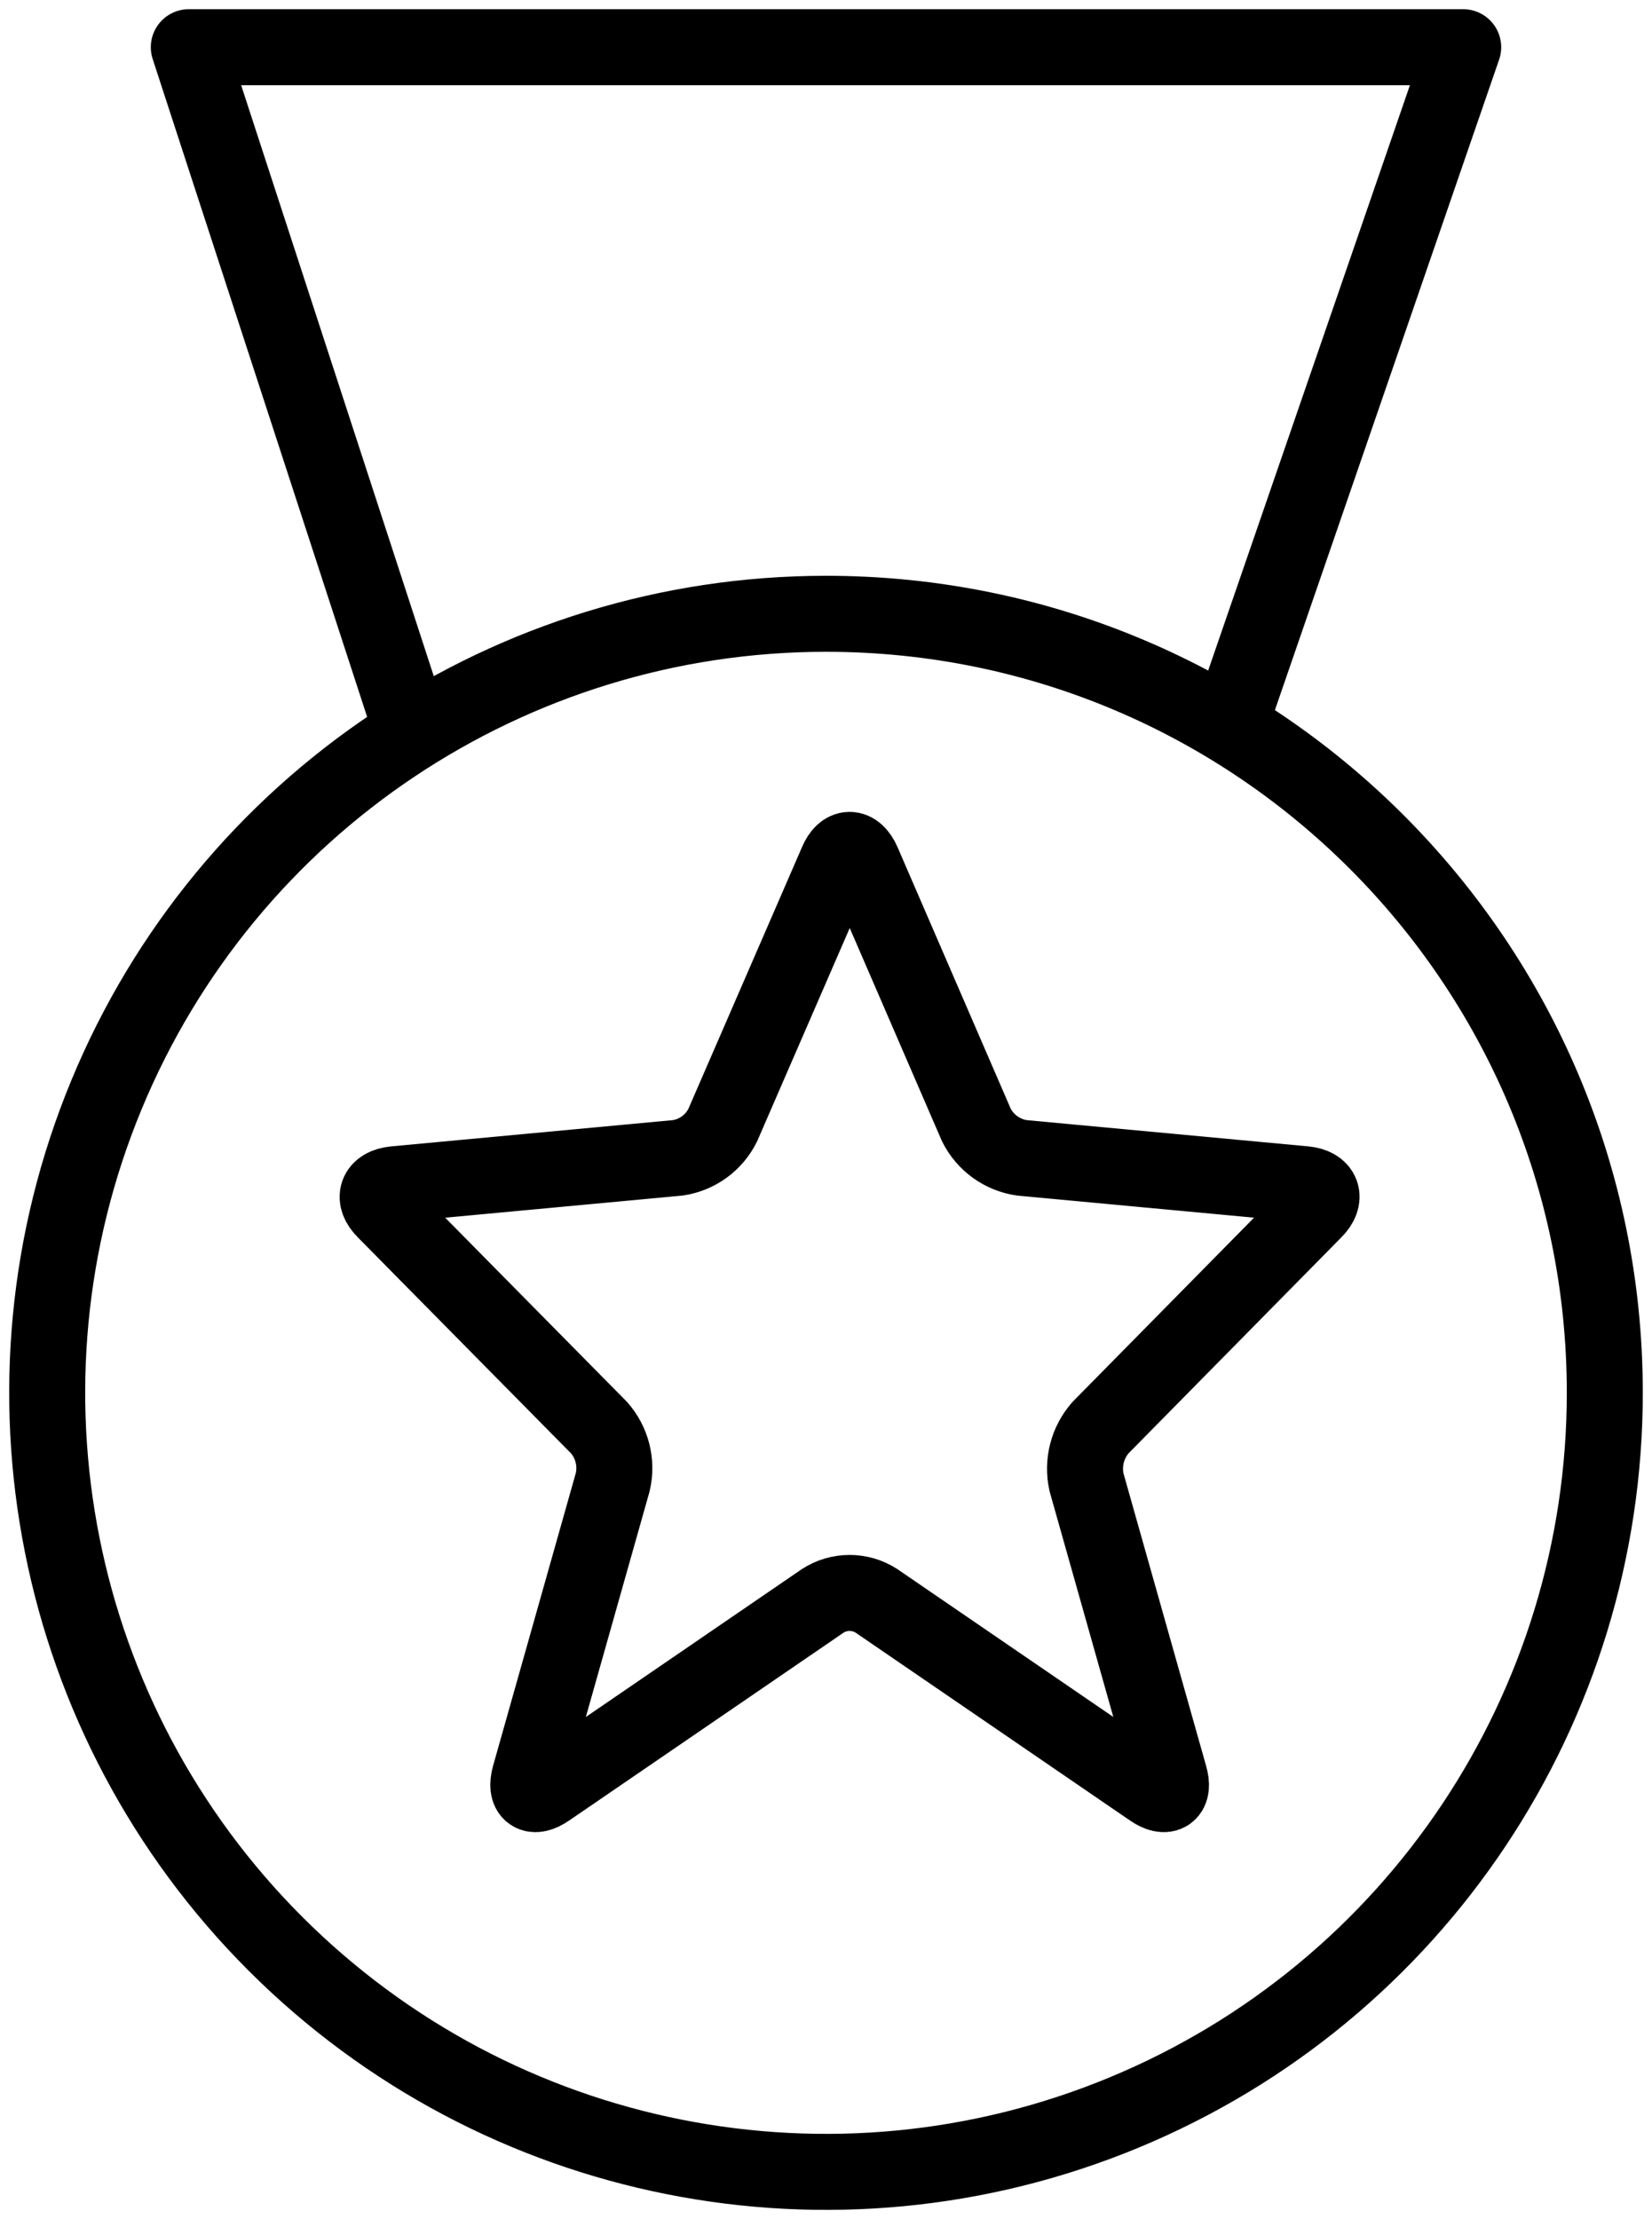 <?xml version="1.0" encoding="UTF-8"?>
<svg width="35px" height="47px" viewBox="0 0 35 47" version="1.1" xmlns="http://www.w3.org/2000/svg" xmlns:xlink="http://www.w3.org/1999/xlink">
    <title>levels-empty</title>
    <g id="Page-1" stroke="none" stroke-width="1" fill="none" fill-rule="evenodd">
        <g id="Levels-&amp;-badges-Copy" transform="translate(-579, -359)" stroke="#000000" stroke-width="1.61">
            <g id="levels-empty" transform="translate(580, 360)">
                <polyline id="Path" stroke-linecap="round" stroke-linejoin="round" points="7.565 14 3 0 30 0 25.173 14"></polyline>
                <path d="M17.566,32.904 C17.221,32.683 16.779,32.683 16.434,32.904 L10.604,36.894 C10.29,37.109 10.122,36.986 10.221,36.619 L11.981,30.393 C12.078,29.983 11.969,29.551 11.69,29.236 L7.153,24.641 C6.886,24.373 6.977,24.12 7.36,24.082 L13.358,23.523 C13.772,23.463 14.13,23.202 14.314,22.826 L16.732,17.258 C16.877,16.914 17.122,16.914 17.275,17.258 L19.685,22.826 C19.873,23.202 20.233,23.462 20.649,23.523 L26.647,24.082 C27.022,24.12 27.114,24.373 26.846,24.641 L22.317,29.236 C22.039,29.552 21.928,29.981 22.019,30.393 L23.778,36.619 C23.885,36.986 23.709,37.109 23.396,36.894 L17.566,32.904 Z" id="Path" stroke-linecap="round" stroke-linejoin="round"></path>
                <path d="M33,28.492 C33.003,35.167 28.985,41.185 22.82,43.741 C16.654,46.298 9.556,44.888 4.836,40.169 C0.115,35.451 -1.298,28.354 1.256,22.187 C3.809,16.021 9.826,12 16.5,12 C25.61,12 32.996,19.383 33,28.492 Z" id="Path"></path>
            </g>
        </g>
    </g>
</svg>